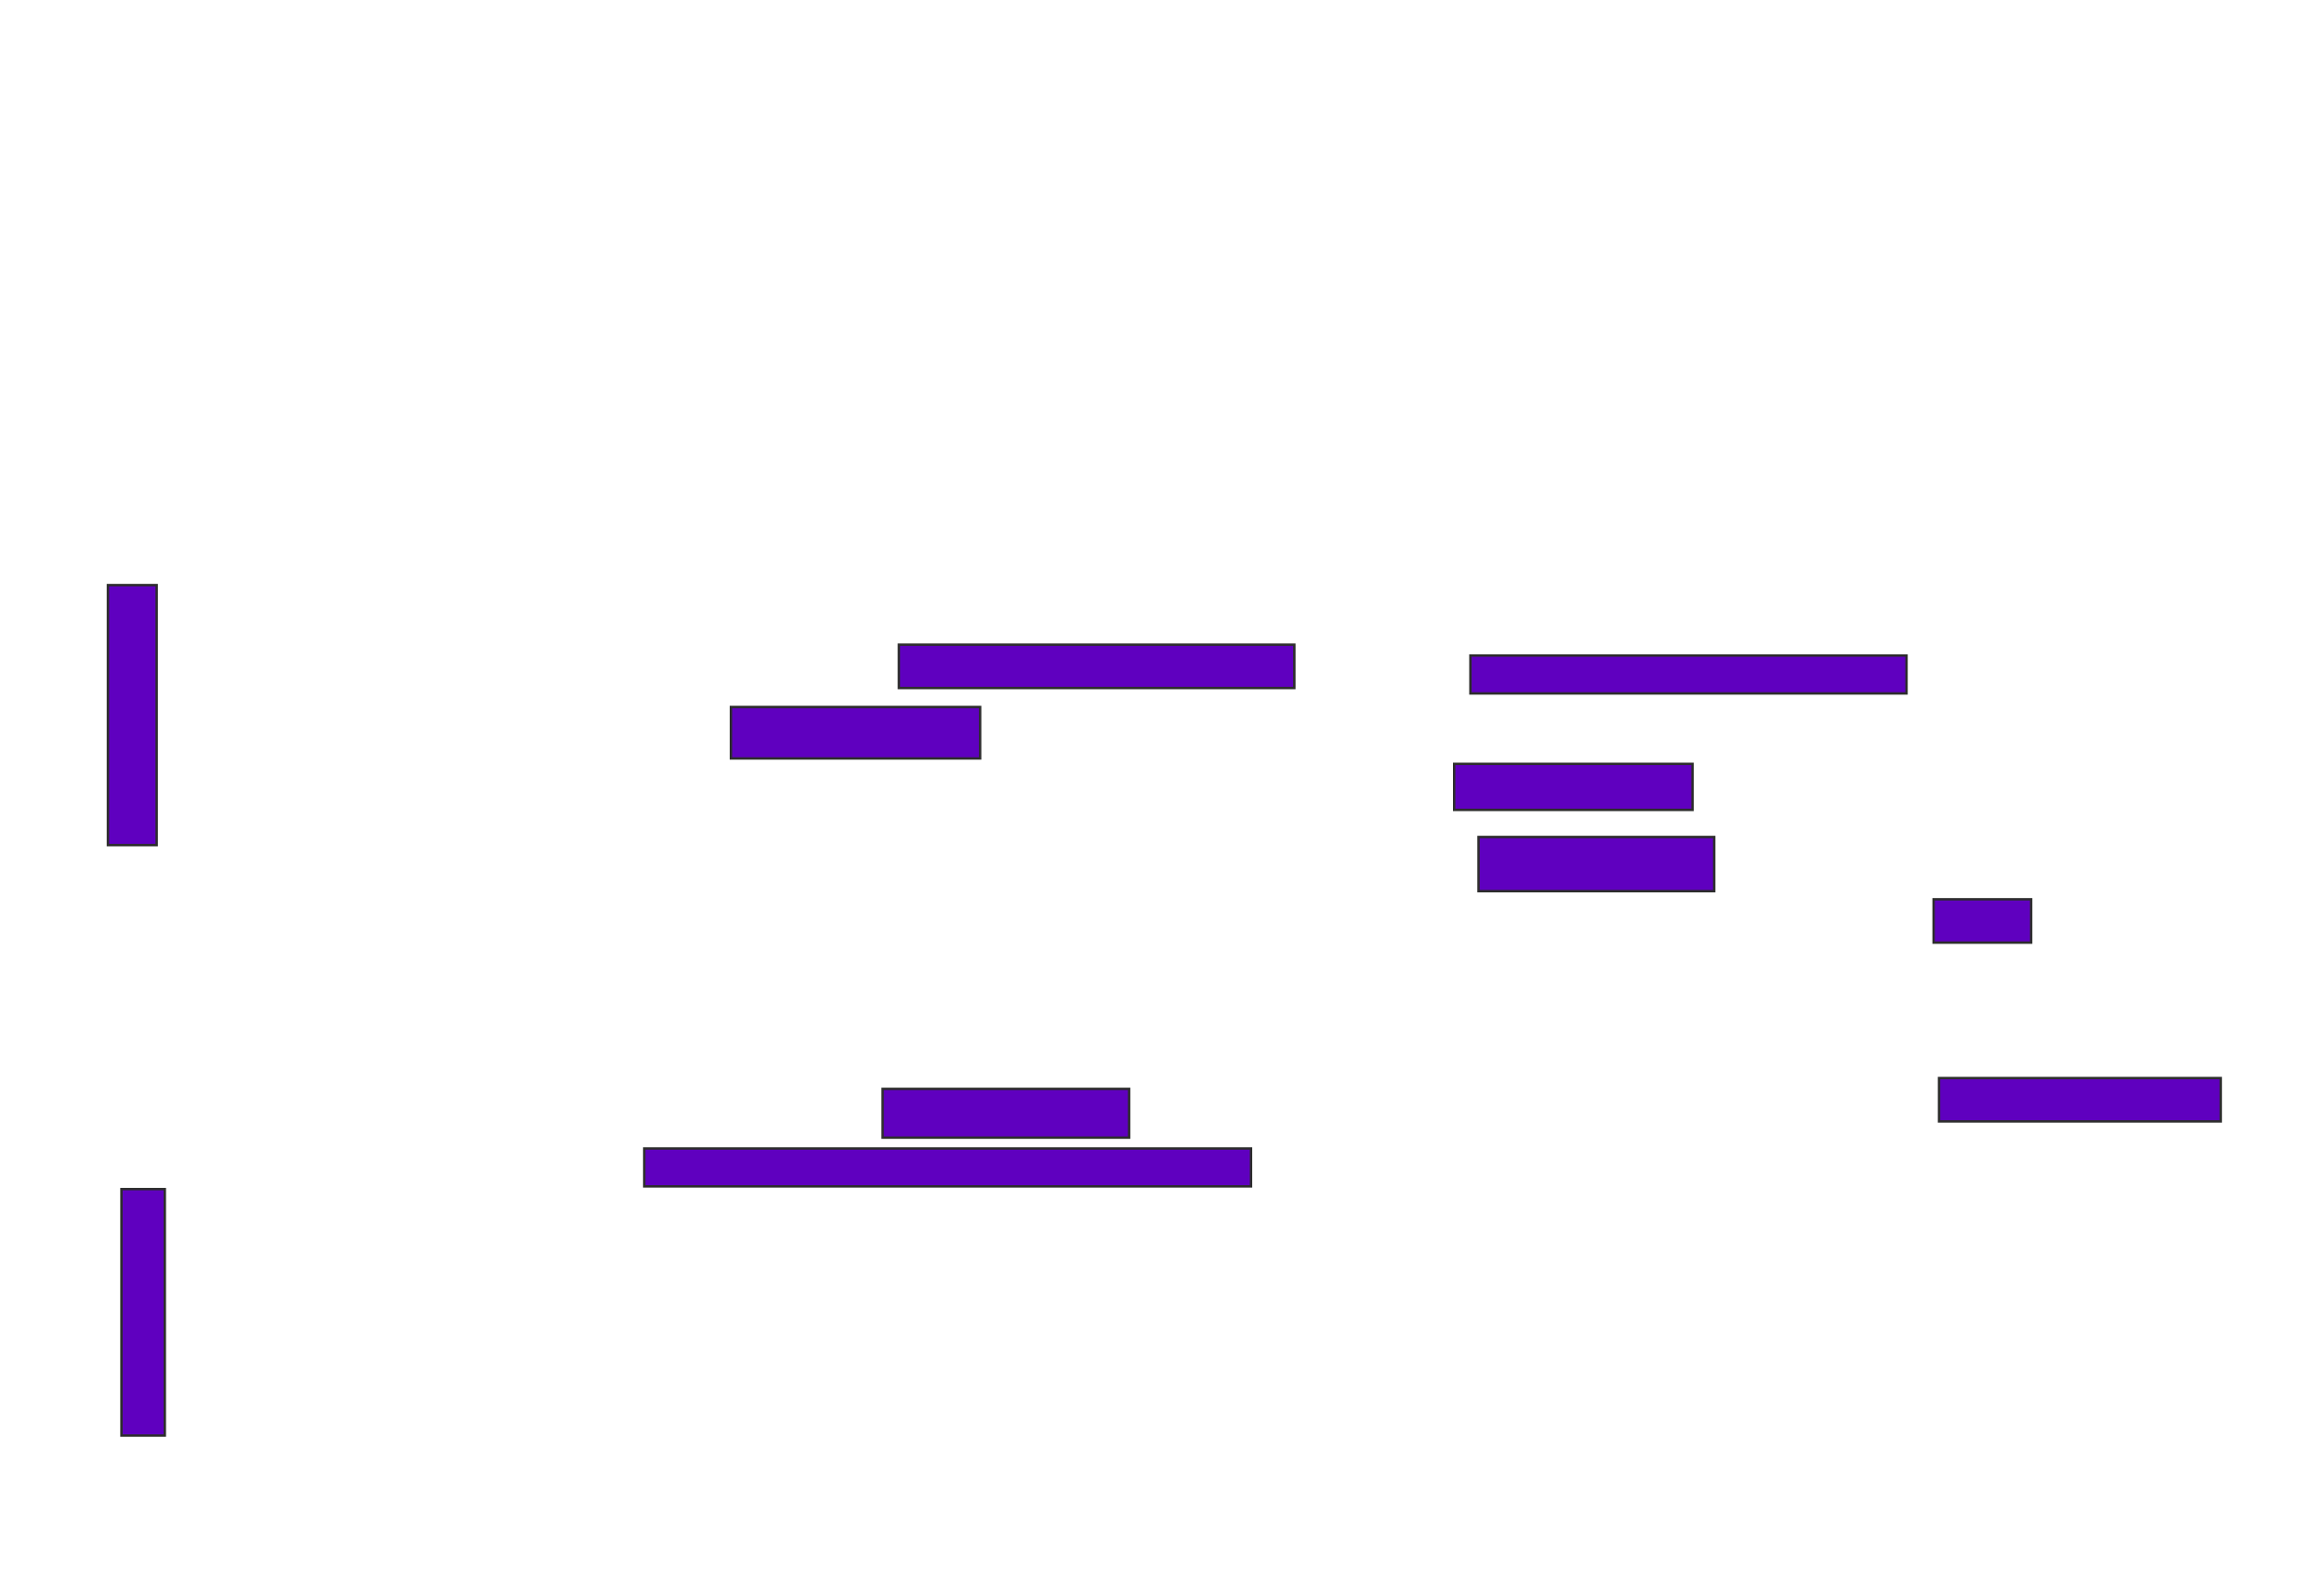 <svg xmlns="http://www.w3.org/2000/svg" width="964" height="662">
 <!-- Created with Image Occlusion Enhanced -->
 <g>
  <title>Labels</title>
 </g>
 <g>
  <title>Masks</title>
  <g id="85847e2107e5488fb752005aa623d324-ao-1">
   <rect height="107.865" width="20.225" y="242.719" x="44.764" stroke="#2D2D2D" fill="#5f00bf"/>
   <rect height="102.247" width="17.978" y="493.281" x="50.382" stroke="#2D2D2D" fill="#5f00bf"/>
  </g>
  <g id="85847e2107e5488fb752005aa623d324-ao-2">
   <rect height="19.101" width="98.876" y="316.876" x="603.191" stroke="#2D2D2D" fill="#5f00bf"/>
   <rect height="17.978" width="40.449" y="373.056" x="802.067" stroke="#2D2D2D" fill="#5f00bf"/>
   <rect height="22.472" width="97.753" y="347.214" x="613.303" stroke="#2D2D2D" fill="#5f00bf"/>
   <rect height="15.73" width="180.899" y="271.933" x="609.933" stroke="#2D2D2D" fill="#5f00bf"/>
   <rect height="17.978" width="116.854" y="447.214" x="804.315" stroke="#2D2D2D" fill="#5f00bf"/>
  </g>
  <g id="85847e2107e5488fb752005aa623d324-ao-3">
   <rect height="17.978" width="164.045" y="267.438" x="372.854" stroke="#2D2D2D" fill="#5f00bf"/>
   <rect height="21.348" width="103.371" y="293.281" x="303.191" stroke="#2D2D2D" fill="#5f00bf"/>
  </g>
  
  <g id="85847e2107e5488fb752005aa623d324-ao-5">
   <rect height="20.225" width="102.247" y="451.708" x="366.112" stroke="#2D2D2D" fill="#5f00bf"/>
   <rect height="15.73" width="251.685" y="476.427" x="267.236" stroke="#2D2D2D" fill="#5f00bf"/>
  </g>
 </g>
</svg>